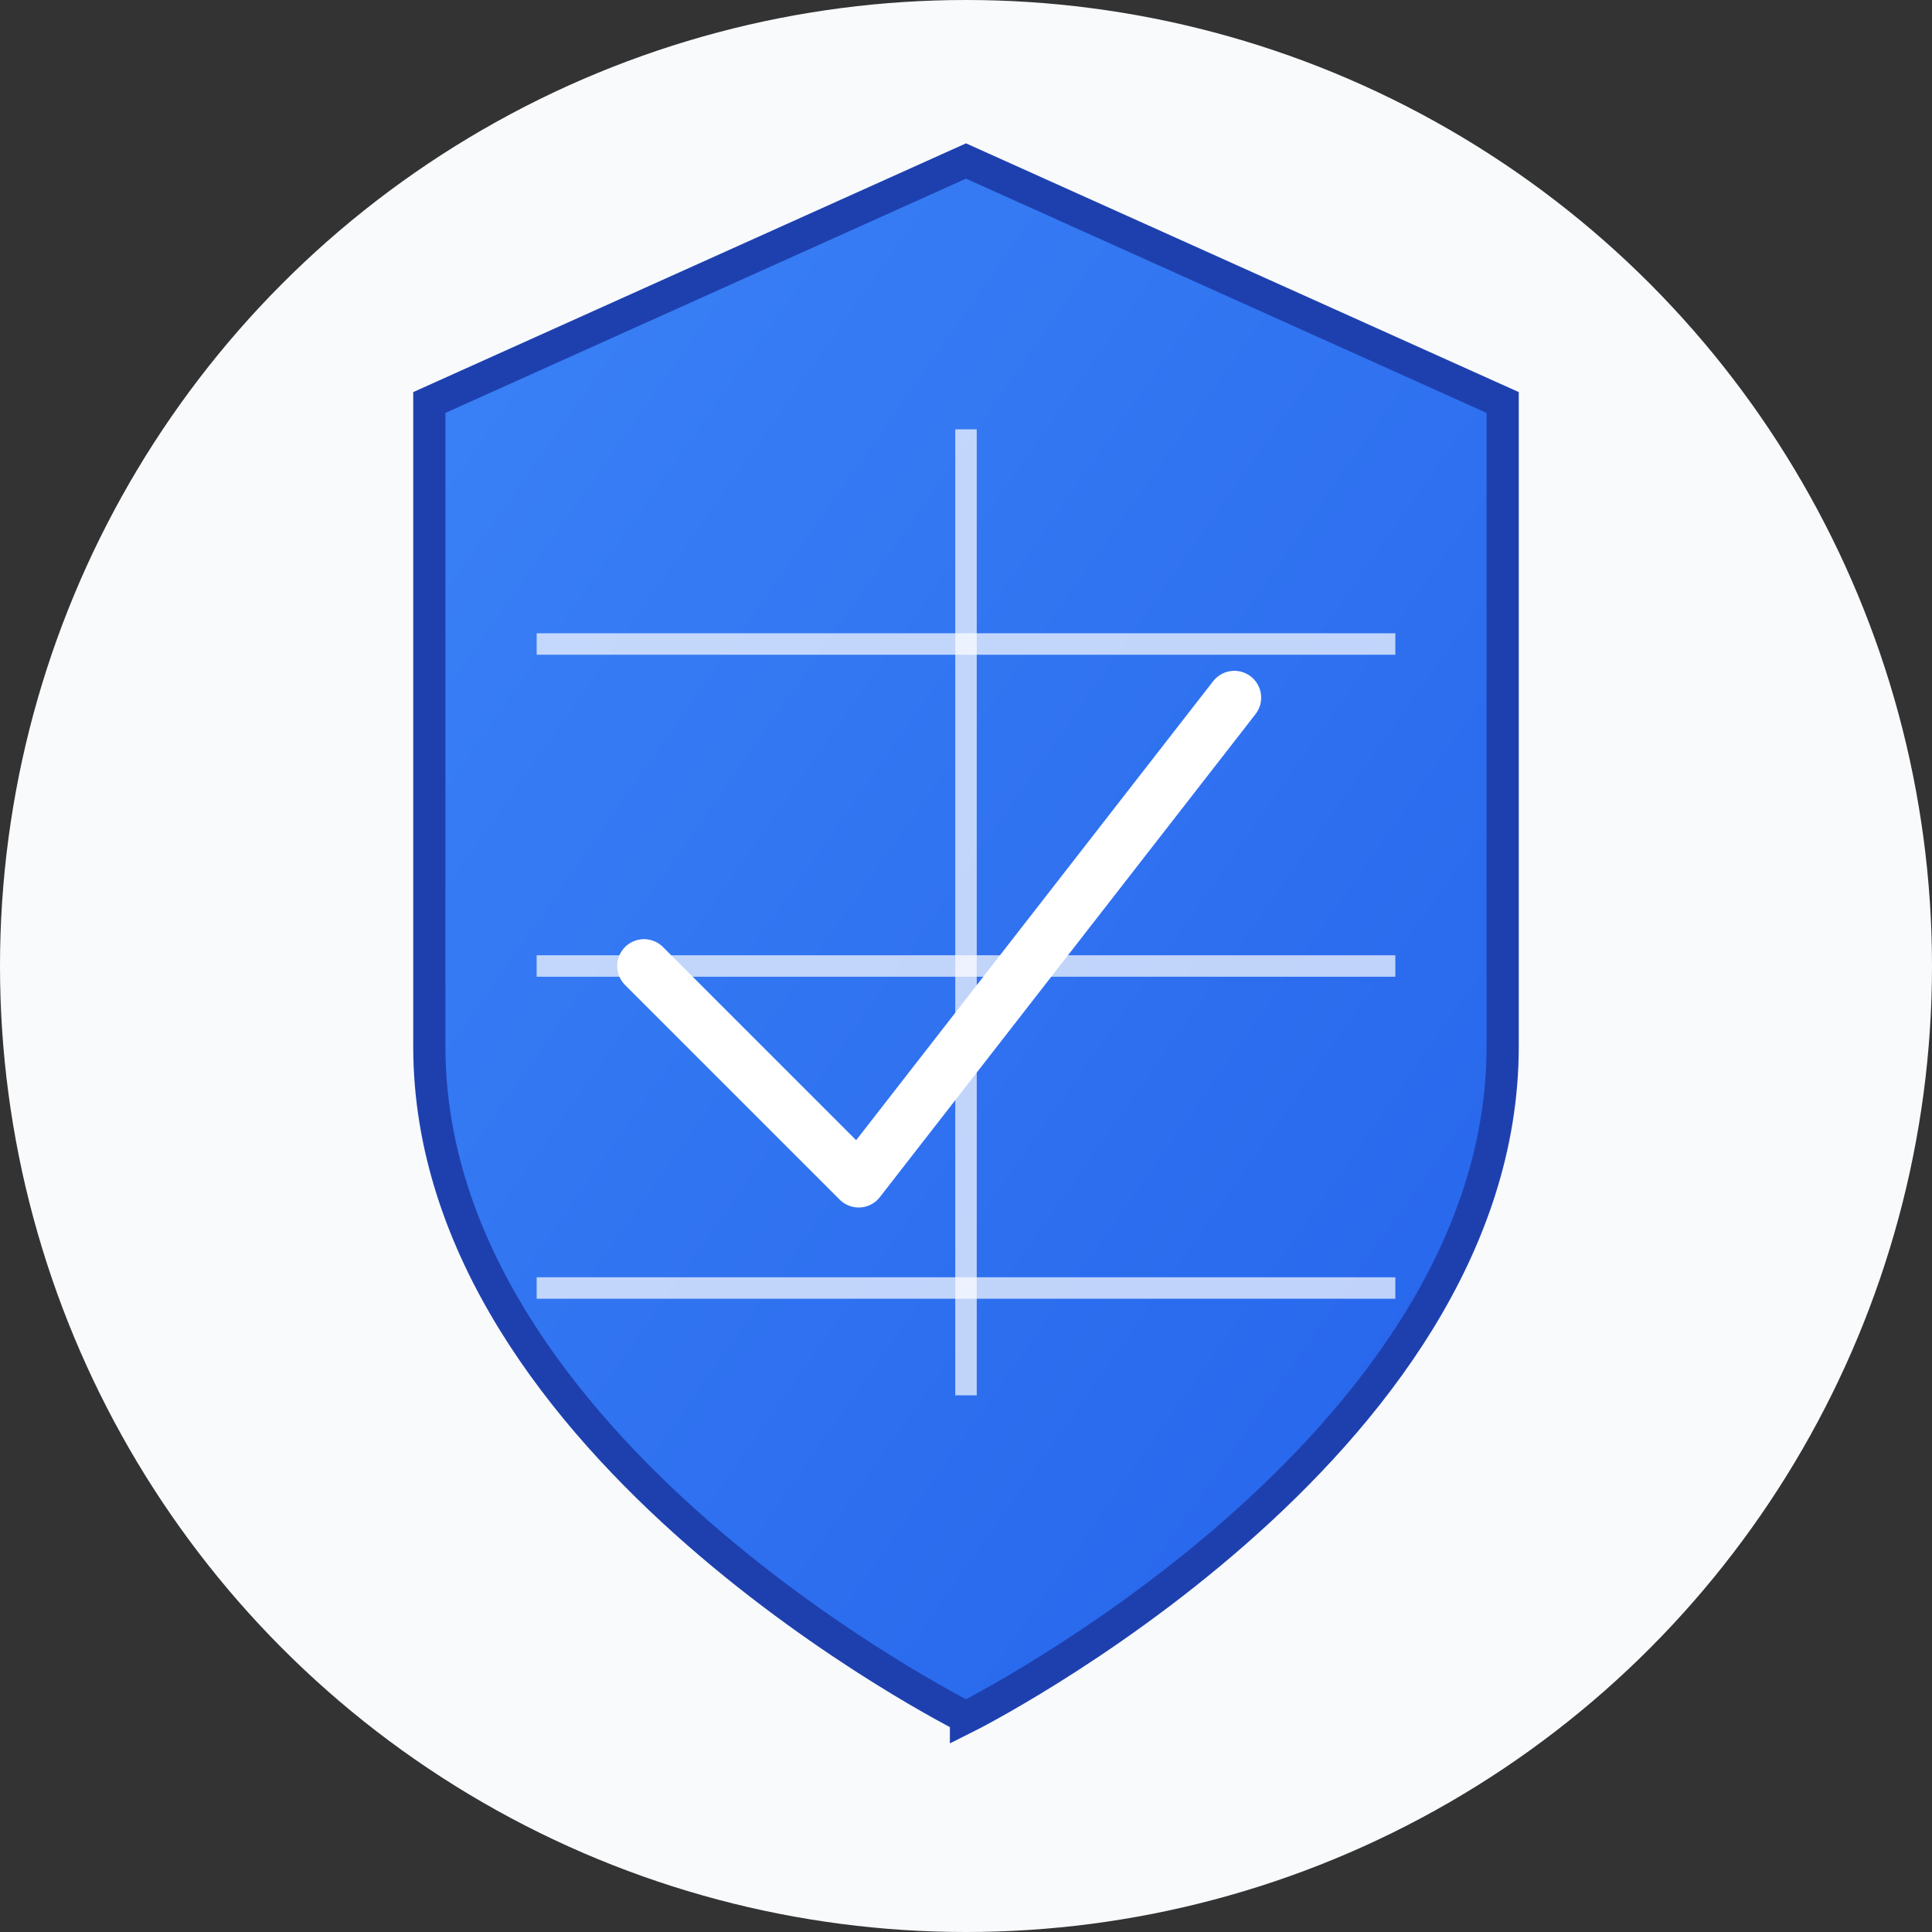 <svg xmlns="http://www.w3.org/2000/svg" viewBox="0 0 180 180">
  <rect x="0" y="0" width="180" height="180" fill="#333333" stroke="none"/>
  <!-- Security shield with network/check elements -->
  <defs>
    <linearGradient id="gradient" x1="0%" y1="0%" x2="100%" y2="100%">
      <stop offset="0%" stop-color="#3B82F6" />
      <stop offset="100%" stop-color="#2563EB" />
    </linearGradient>
  </defs>
  <!-- Background circle -->
  <circle cx="90" cy="90" r="90" fill="#F8FAFC" />
  <!-- Shield background -->
  <path d="M90 160s50-25 50-62.5V37.5L90 15 40 37.5v60c0 37.5 50 62.5 50 62.5z" fill="url(#gradient)" stroke="#1E40AF" stroke-width="3" />
  
  <!-- Network/globe grid lines representing security scanning -->
  <path d="M90 40 L90 130" stroke="white" stroke-width="2" opacity="0.7" />
  <path d="M50 60 L130 60" stroke="white" stroke-width="2" opacity="0.7" />
  <path d="M50 90 L130 90" stroke="white" stroke-width="2" opacity="0.7" />
  <path d="M50 120 L130 120" stroke="white" stroke-width="2" opacity="0.7" />
  
  <!-- Checkmark for security verification -->
  <path d="M60 90L80 110L115 65" stroke="white" stroke-width="5" fill="none" stroke-linecap="round" stroke-linejoin="round" />
</svg>
